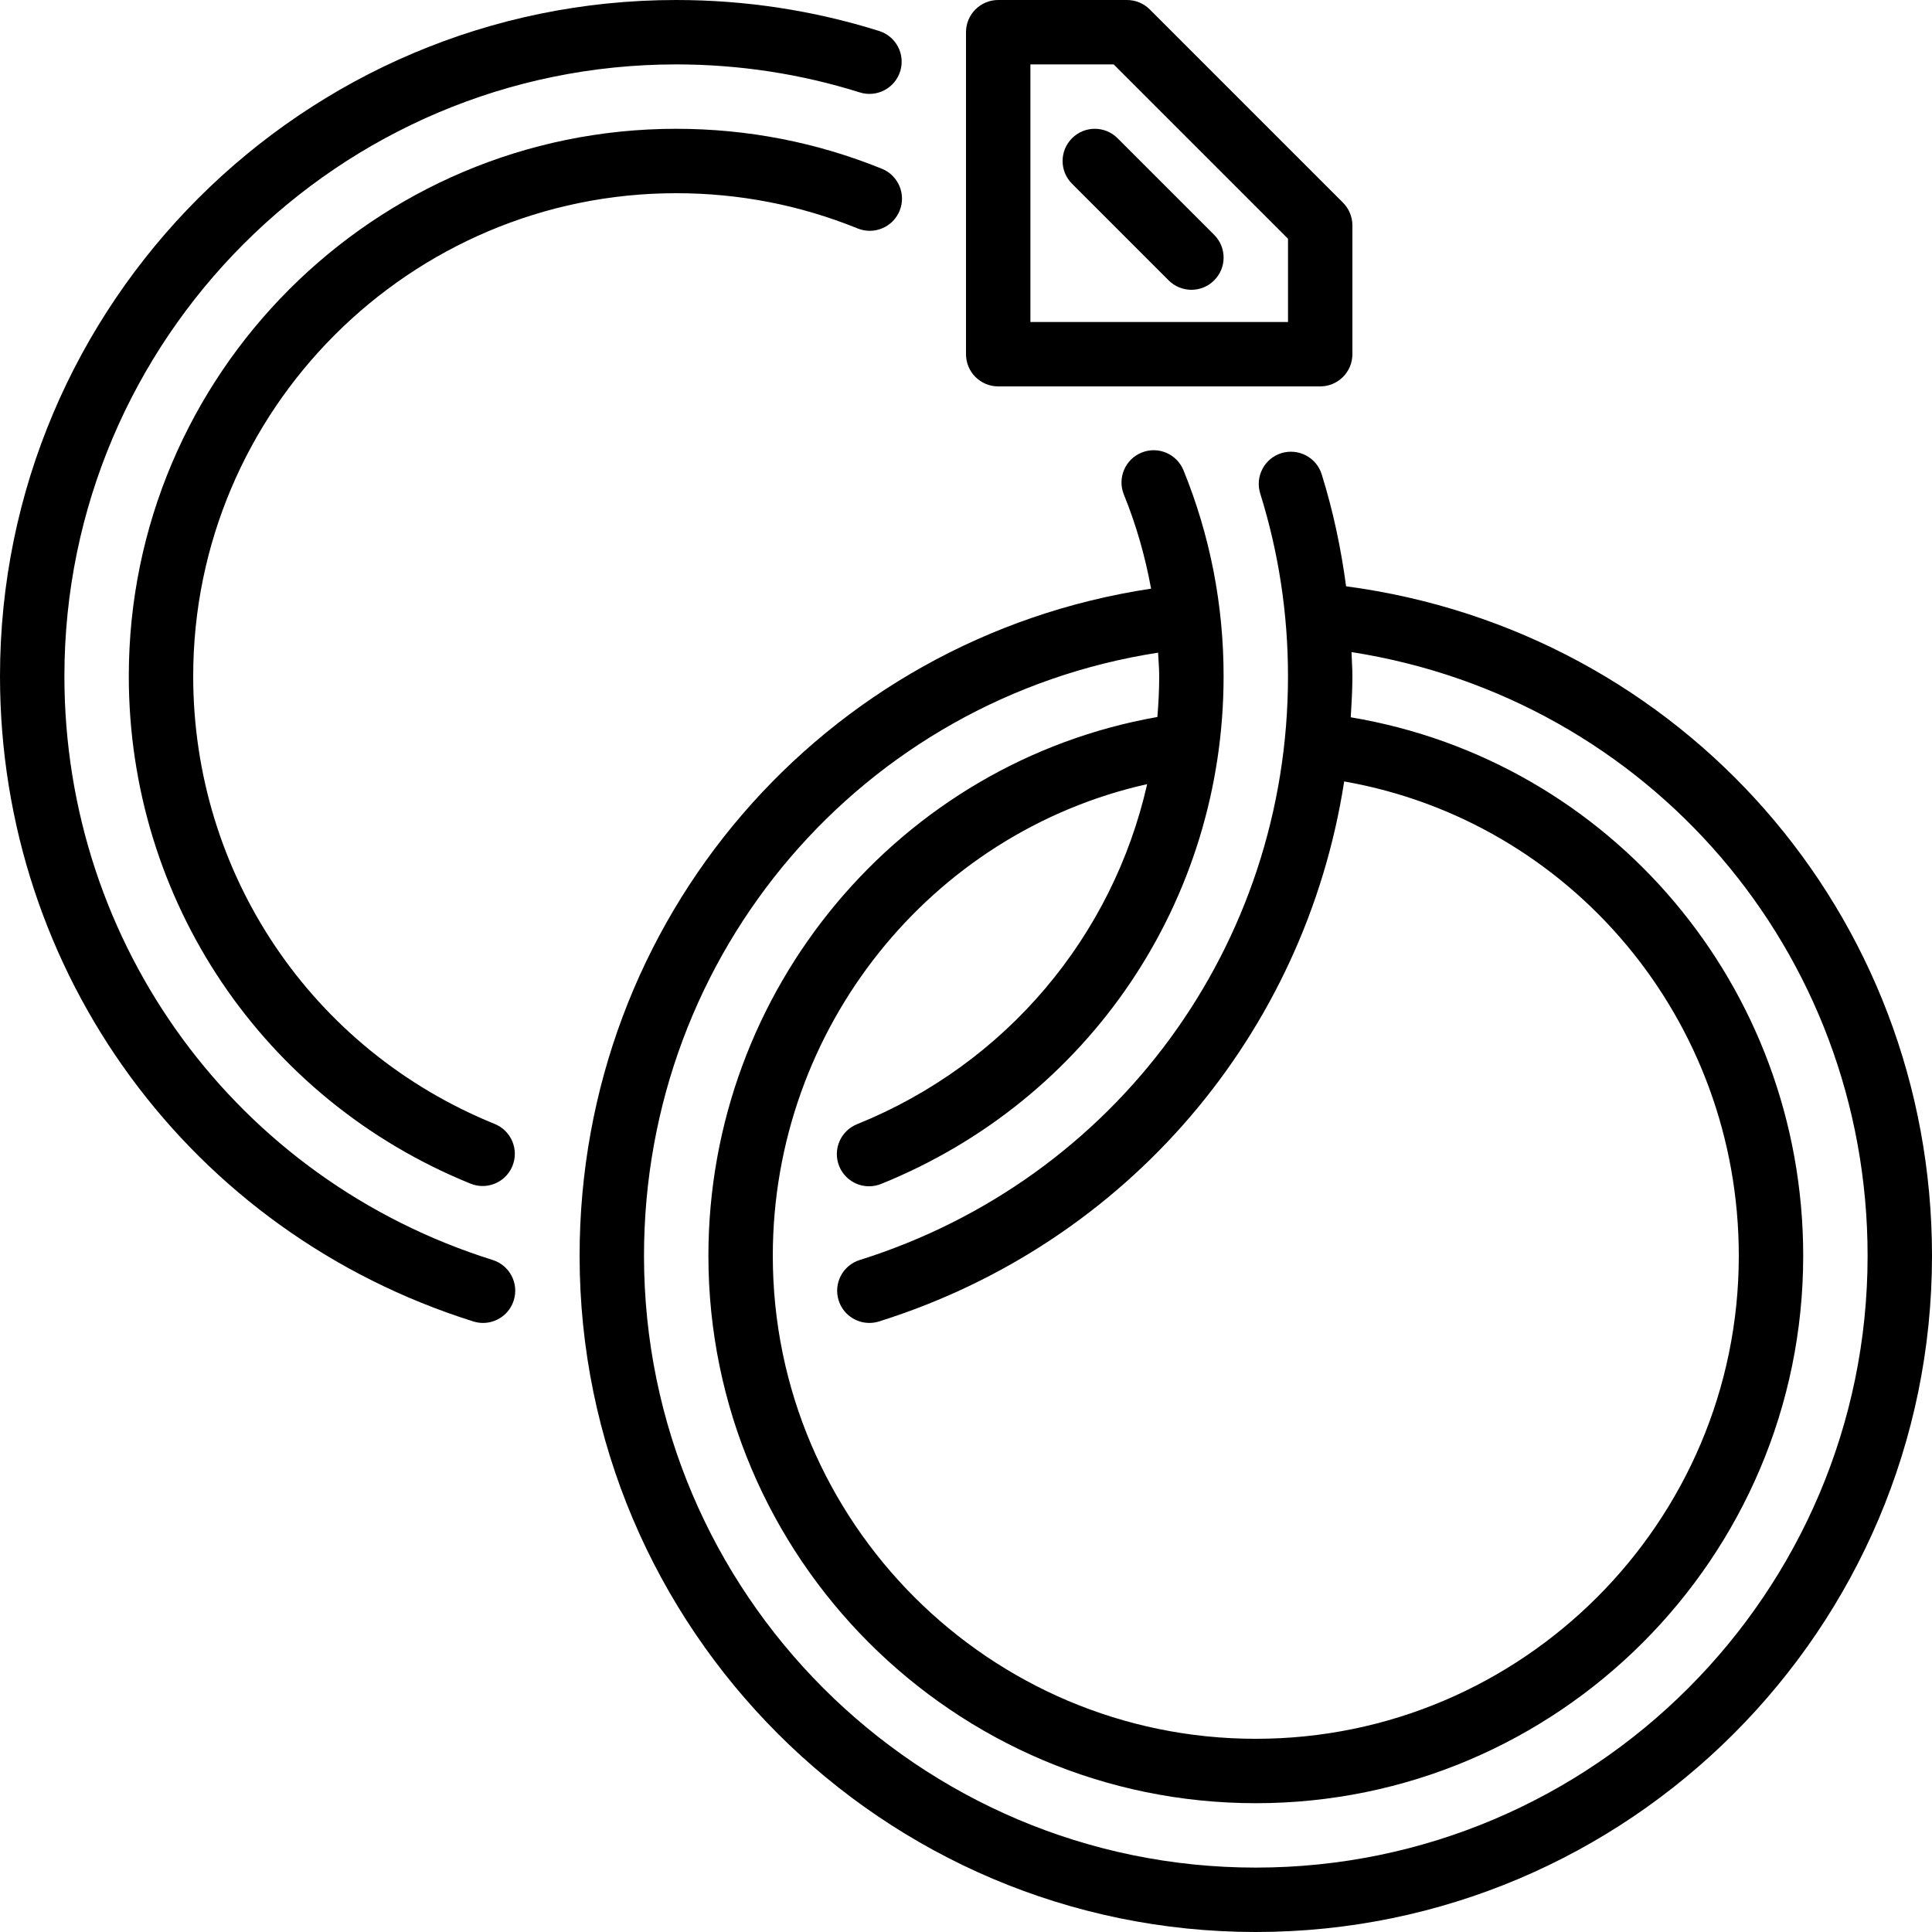 <svg fill="#000000" height="32px" width="32px" xmlns="http://www.w3.org/2000/svg" viewBox="0 0 512 512">

			<path d="M296.166,36.634c-3.337-3.337-8.73-3.337-12.066,0s-3.337,8.73,0,12.066l25.6,25.6c1.664,1.664,3.849,2.5,6.033,2.5
				c2.185,0,4.369-0.836,6.033-2.5c3.337-3.337,3.337-8.73,0-12.066L296.166,36.634z"/>
			<path d="M356.727,155.375c-1.34-10.069-3.439-20.002-6.468-29.687c-1.399-4.497-6.204-6.972-10.692-5.598
				c-4.497,1.408-6.997,6.195-5.598,10.692c4.89,15.616,7.364,31.906,7.364,48.418c0,71.228-45.611,133.402-113.502,154.718
				c-4.497,1.408-6.997,6.195-5.581,10.701c1.143,3.644,4.506,5.973,8.141,5.973c0.845,0,1.707-0.128,2.56-0.392
				c66.014-20.727,112.93-76.416,123.273-143.113C416.35,217.66,460.8,270.268,460.8,332.8c0,70.579-57.421,128-128,128
				s-128-57.421-128-128c0-60.365,41.916-112.179,99.209-124.996c-9.139,40.312-37.316,74.138-76.894,90.129
				c-4.369,1.766-6.485,6.733-4.719,11.102c1.34,3.328,4.54,5.342,7.919,5.342c1.058,0,2.142-0.205,3.191-0.623
				c55.134-22.272,90.76-75.085,90.76-134.554c0-18.867-3.567-37.222-10.624-54.562c-1.775-4.361-6.75-6.477-11.11-4.693
				c-4.369,1.775-6.468,6.75-4.693,11.119c3.285,8.073,5.649,16.418,7.211,24.934C218.146,169.079,153.6,243.49,153.6,332.8
				c0,98.816,80.384,179.2,179.2,179.2S512,431.616,512,332.8C512,242.227,445.679,167.202,356.727,155.375z M332.8,494.933
				c-89.404,0-162.133-72.73-162.133-162.133c0-80.555,58.018-147.721,136.235-159.838c0.102,2.082,0.299,4.139,0.299,6.238
				c0,3.635-0.188,7.236-0.486,10.812c-68.25,12.015-118.98,72.175-118.98,142.788c0,79.992,65.075,145.067,145.067,145.067
				S477.867,412.792,477.867,332.8c0-71.287-51.038-131.191-119.902-142.711c0.213-3.61,0.435-7.228,0.435-10.889
				c0-2.142-0.171-4.258-0.239-6.391c78.601,12.254,136.772,79.3,136.772,159.991C494.933,422.204,422.204,494.933,332.8,494.933z"
				/>
			<path d="M130.56,333.909C62.677,312.602,17.067,250.428,17.067,179.2c0-89.404,72.73-162.133,162.133-162.133
				c16.606,0,32.981,2.5,48.657,7.424c4.471,1.417,9.284-1.084,10.701-5.581c1.417-4.497-1.084-9.293-5.581-10.701
				C215.637,2.765,197.547,0,179.2,0C80.384,0,0,80.384,0,179.2c0,78.729,50.415,147.439,125.457,171
				c0.845,0.264,1.707,0.392,2.551,0.392c3.635,0,6.997-2.338,8.141-5.982C137.566,340.113,135.066,335.326,130.56,333.909z"/>
			<path d="M179.2,51.2c16.64,0,32.819,3.14,48.094,9.344c4.361,1.766,9.344-0.333,11.119-4.702
				c1.766-4.369-0.333-9.344-4.702-11.119c-17.323-7.023-35.669-10.59-54.511-10.59c-79.991,0-145.067,65.075-145.067,145.067
				c0,59.375,35.541,112.162,90.556,134.477c1.05,0.427,2.142,0.631,3.208,0.631c3.371,0,6.562-2.014,7.91-5.325
				c1.775-4.369-0.333-9.344-4.702-11.119C82.569,278.17,51.2,231.586,51.2,179.2C51.2,108.621,108.621,51.2,179.2,51.2z"/>
			<path d="M264.533,102.4h85.333c4.71,0,8.533-3.823,8.533-8.533V59.733c0-2.261-0.905-4.429-2.5-6.033L304.7,2.5
				c-1.604-1.596-3.772-2.5-6.033-2.5h-34.133C259.823,0,256,3.823,256,8.533v85.333C256,98.577,259.823,102.4,264.533,102.4z
				 M273.067,17.067h22.067l46.2,46.199v22.067h-68.267V17.067z"/>
</svg>